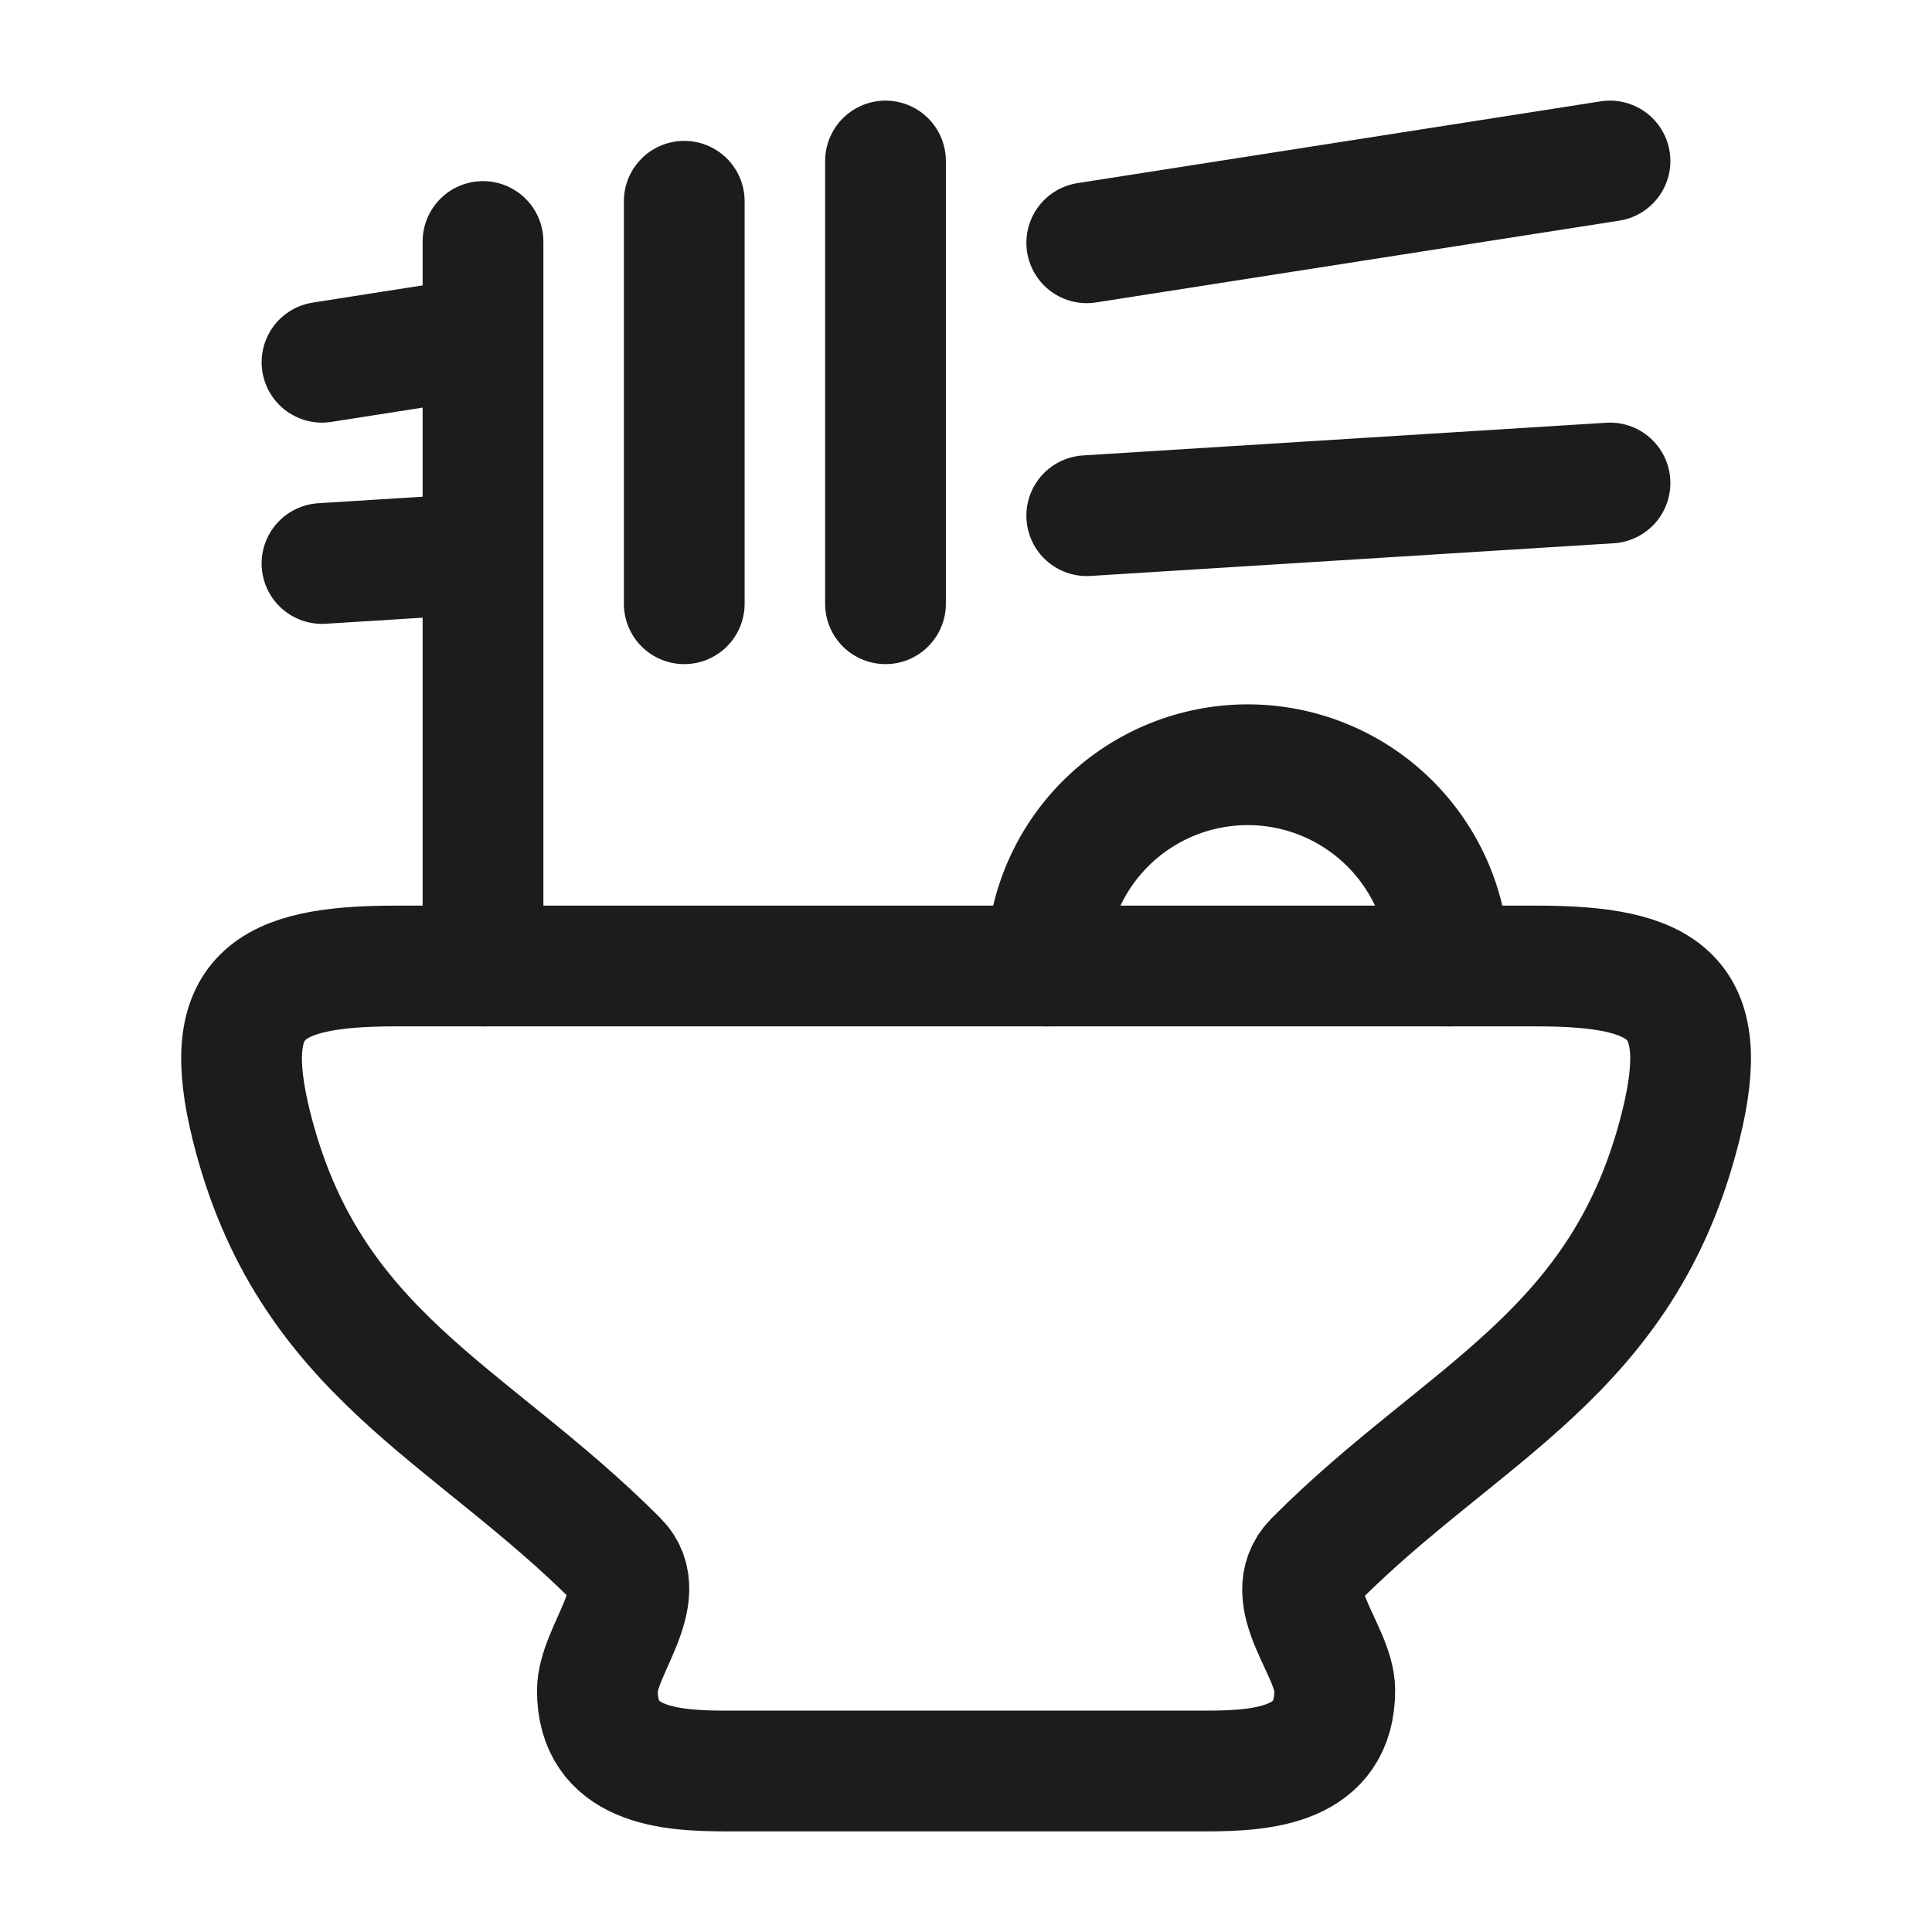 <svg xmlns="http://www.w3.org/2000/svg" width="24" height="24" fill="none" viewBox="0 0 24 24">
  <path stroke="#1B1C1B" stroke-linecap="round" stroke-width="1.5" d="M18 12a2.5 2.5 0 0 0-5 0"/>
  <path stroke="#1B1C1B" stroke-linecap="round" stroke-linejoin="round" stroke-width="1.5" d="M6 3v9m2.5-9.5v5M11 2v5.5m-7-3 2-.313M20 2l-6.5 1.016M4 7l2-.125M20 6l-6.5.406"/>
  <path stroke="#1B1C1B" stroke-linejoin="round" stroke-width="1.5" d="M4.911 12H19.09c1.602 0 2.19.37 1.79 1.982-.706 2.843-2.703 3.549-4.549 5.404-.448.45.25 1.117.25 1.613 0 .934-.887 1.001-1.595 1.001h-5.97c-.708 0-1.596-.067-1.595-1 0-.486.677-1.184.25-1.614-1.846-1.855-3.843-2.561-4.549-5.404-.4-1.611.188-1.982 1.79-1.982Z"/>
</svg>

